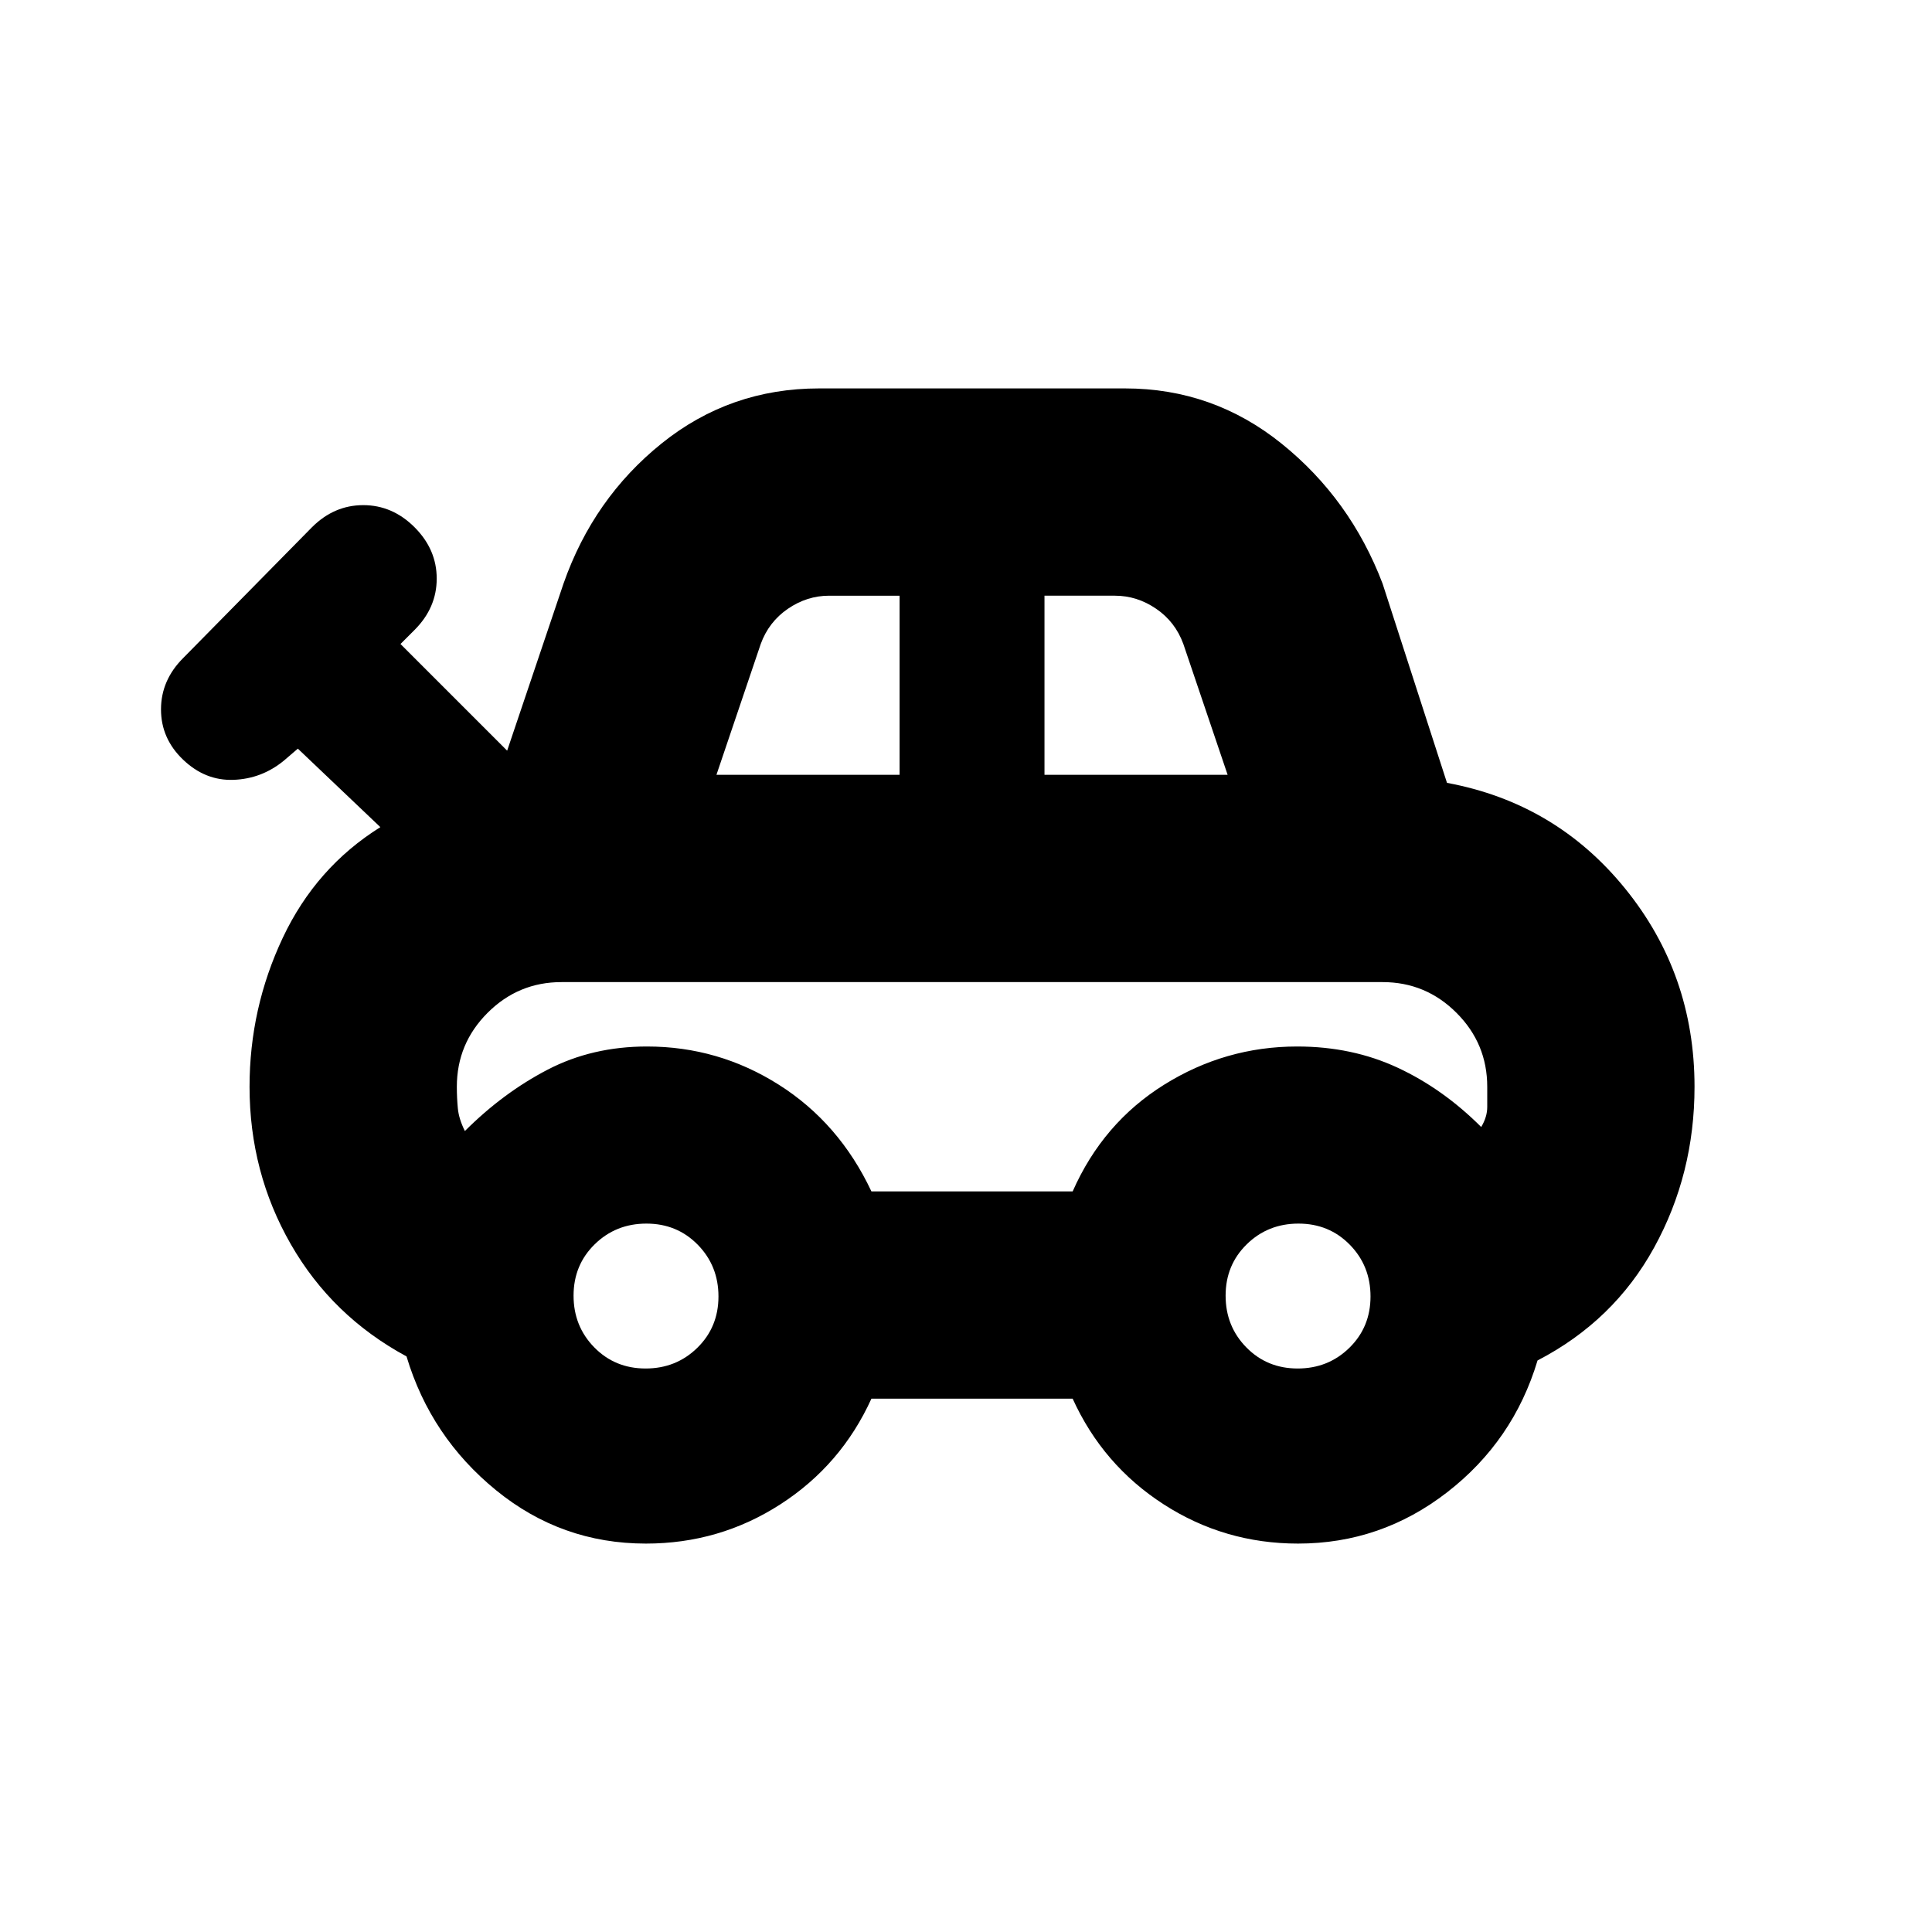 <svg xmlns="http://www.w3.org/2000/svg" height="20" viewBox="0 -960 960 960" width="20"><path d="M320.938-193Q279-193 246.5-219.5T202-286q-37-20-57.5-55.746T124-420q0-39 16.5-74t48.5-55l-41-39-7 6q-11 9-25 9.5t-25-10q-11-10.5-11-25T91-633l64-65q11-11 25.5-11t25.5 11q11 11 11 25.5T206-647l-7 7 53 53 28-83q14.842-42.39 48.803-69.695Q362.763-767 407-767h152q43.794 0 77.897 27.5Q671-712 687-670l32 99q54 10 88.5 52.5T842-420q0 43.395-20.061 79.886Q801.878-303.623 764-284q-12 40-44.911 65.5Q686.179-193 645-193q-36.545 0-66.773-19.5Q548-232 533-265H433q-15 33-45.247 52.5-30.246 19.5-66.815 19.5ZM356-575h91v-89h-35q-11 0-20.5 6.5T378-640l-22 65Zm163 0h91l-22-65q-4-11-13.5-17.5T554-664h-35v89Zm-86 207h100q15-34 45.419-53 30.419-19 66.164-19 27.25 0 49.834 10.5Q717-419 736-400q3-5 3-9.939V-420q0-21.45-15.275-36.725Q708.45-472 687-472H279q-21.45 0-36.725 15.275Q227-441.45 227-420q0 5.463.5 10.732Q228-404 231-398q19-19 41.134-30.5t49.337-11.5Q357-440 387-421q30 19 46 53Zm-112.211 88Q336-280 346.5-290.289q10.5-10.29 10.5-25.5Q357-331 346.711-341.5q-10.29-10.5-25.5-10.5Q306-352 295.5-341.711q-10.5 10.29-10.5 25.5Q285-301 295.289-290.5q10.29 10.5 25.5 10.5Zm324 0Q660-280 670.5-290.289q10.5-10.29 10.5-25.5Q681-331 670.711-341.5q-10.29-10.5-25.5-10.5Q630-352 619.5-341.711q-10.5 10.29-10.5 25.5Q609-301 619.289-290.5q10.29 10.5 25.5 10.5ZM483-432Z"/></svg>